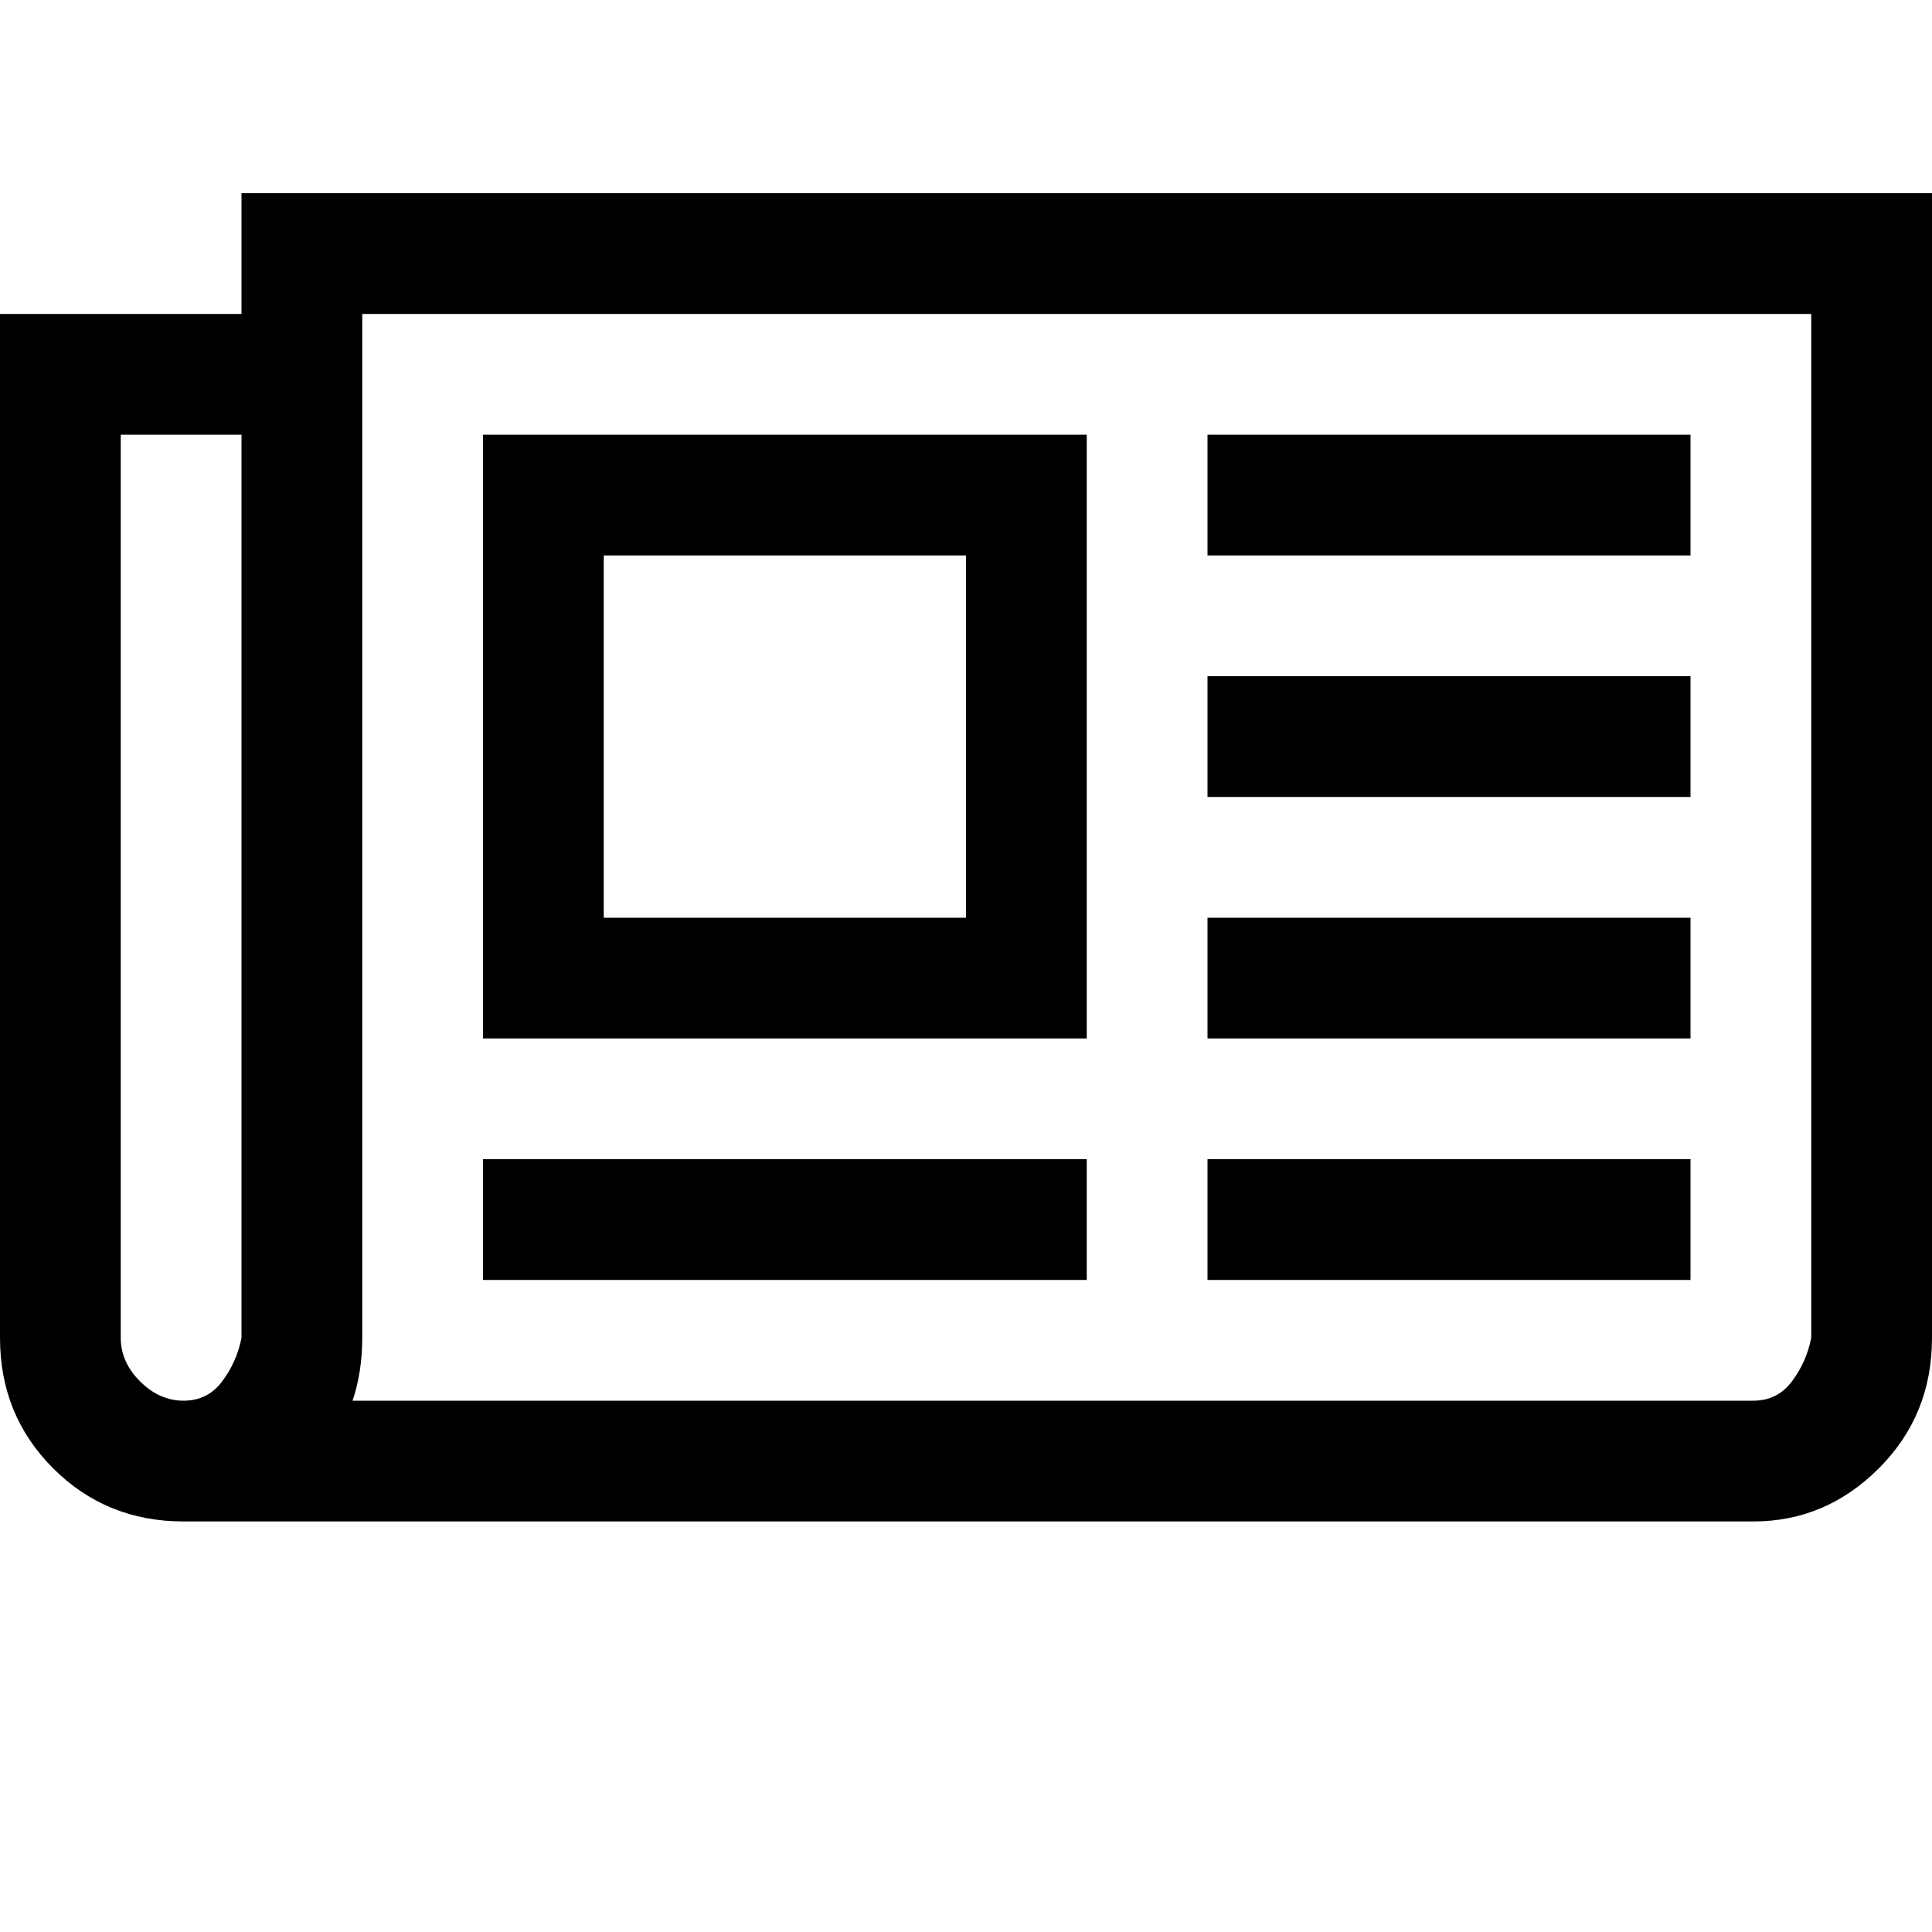 <?xml version="1.0"?><svg viewBox="0 0 40 40" xmlns="http://www.w3.org/2000/svg" height="40" width="40"><path d="m20 11.5h-7.5v7.5h7.5v-7.5z m2.5 12.5v2.5h-12.5v-2.5h12.5z m0-15v12.5h-12.5v-12.5h12.5z m12.5 15v2.5h-10v-2.5h10z m0-5v2.5h-10v-2.5h10z m0-5v2.5h-10v-2.5h10z m0-5v2.5h-10v-2.5h10z m-30 18.7v-18.7h-2.5v18.7q0 0.5 0.4 0.9t0.9 0.4 0.8-0.4 0.4-0.9z m32.5 0v-21.2h-30v21.2q0 0.7-0.2 1.3h29q0.5 0 0.8-0.4t0.4-0.9z m2.5-23.7v23.7q0 1.6-1.1 2.7t-2.6 1.1h-32.5q-1.6 0-2.7-1.1t-1.1-2.7v-21.2h5v-2.5h35z"></path></svg>